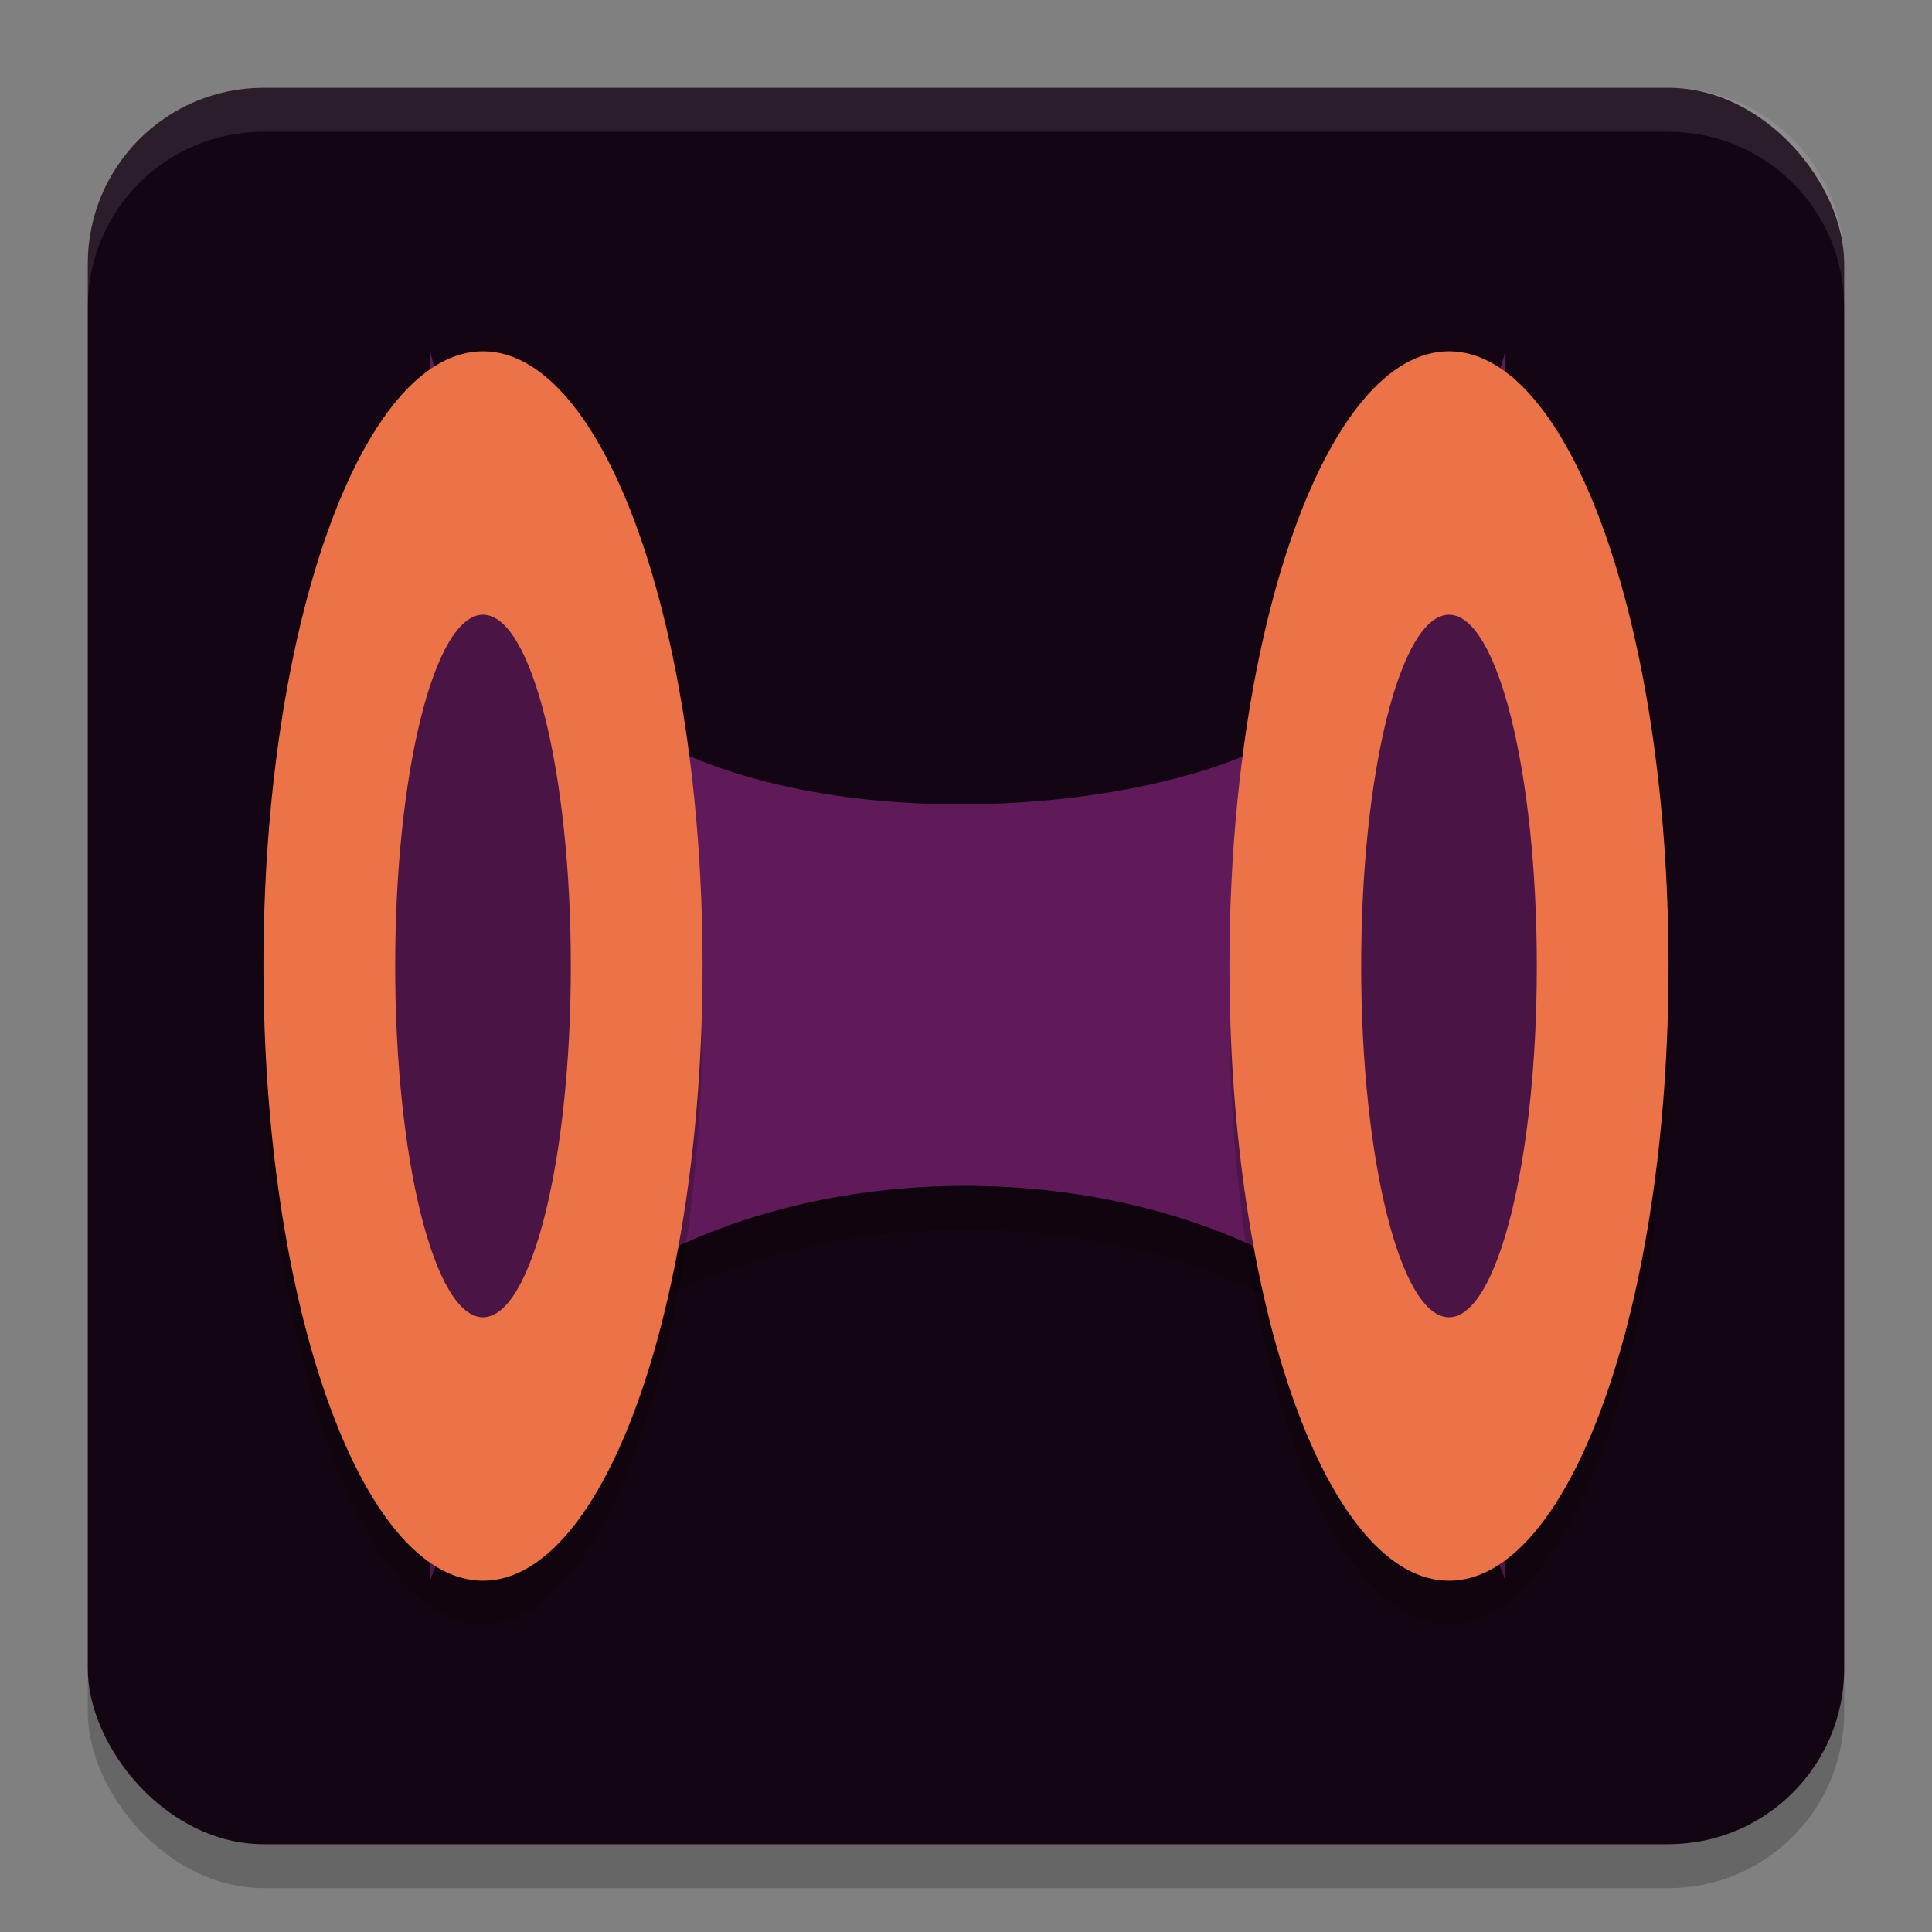 <svg xmlns="http://www.w3.org/2000/svg" width="22" height="22" version="1.1">
 <rect width="100%" height="100%" fill="#808080" stroke="none"/>
 <rect style="opacity:0.2" width="20" height="20" x="1" y="1.5" rx="2"/>
 <rect style="fill:#140513" width="20" height="20" x="1" y="1" rx="2"/>
 <path style="opacity:0.2" d="m 4.898,17.22 c 0,0 0.972,-1.485 2.327,-2.271 2.176,-1.265 5.37,-1.256 7.551,0 1.363,0.785 2.367,2.343 2.367,2.343 v 0 V 4.5 c 0,0 -0.896,3.268 -2.367,4.286 -1.411,0.976 -5.419,1.338 -7.551,0 C 5.714,7.838 4.898,4.5 4.898,4.5 Z"/>
 <path style="fill:#601a5a" d="m 4.898,18 c 0,0 0.972,-2.764 2.327,-3.551 2.176,-1.265 5.37,-1.256 7.551,0 C 16.138,15.234 17.143,18 17.143,18 V 4 c 0,0 -0.896,3.268 -2.367,4.286 -1.411,0.976 -5.419,1.338 -7.551,0 C 5.714,7.338 4.898,4 4.898,4 Z"/>
 <path style="opacity:0.2" d="M 8,11.5 C 8,7.634 6.881,4.5 5.5,4.5 4.119,4.5 3,7.634 3,11.5 c 0,3.866 1.119,7 2.5,7 C 6.881,18.5 8,15.366 8,11.5 Z"/>
 <path style="fill:#ec7248" d="M 8,11 C 8,7.134 6.881,4 5.5,4 4.119,4 3,7.134 3,11 3,14.866 4.119,18 5.5,18 6.881,18 8,14.866 8,11 Z"/>
 <path style="opacity:0.2" d="m 19,11.5 c 0,-3.866 -1.119,-7 -2.5,-7 -1.381,0 -2.5,3.134 -2.5,7 0,3.866 1.119,7 2.5,7 1.381,0 2.5,-3.134 2.5,-7 z"/>
 <path style="fill:#ec7248" d="M 19,11 C 19,7.134 17.881,4 16.5,4 15.119,4 14,7.134 14,11 c 0,3.866 1.119,7 2.5,7 1.381,0 2.5,-3.134 2.5,-7 z"/>
 <path style="fill:#4a1445" d="M 17.5,11 C 17.5,8.791 17.052,7 16.5,7 c -0.552,0 -1,1.791 -1,4 0,2.209 0.448,4 1,4 0.552,0 1,-1.791 1,-4 z"/>
 <path style="fill:#4a1445" d="M 6.5,11 C 6.5,8.791 6.052,7 5.5,7 4.948,7 4.5,8.791 4.5,11 4.5,13.209 4.948,15 5.5,15 6.052,15 6.5,13.209 6.5,11 Z"/>
 <path style="opacity:0.1;fill:#ffffff" d="M 3,1 C 1.892,1 1,1.892 1,3 v 0.5 c 0,-1.108 0.892,-2 2,-2 h 16 c 1.108,0 2,0.892 2,2 V 3 C 21,1.892 20.108,1 19,1 Z"/>
</svg>

